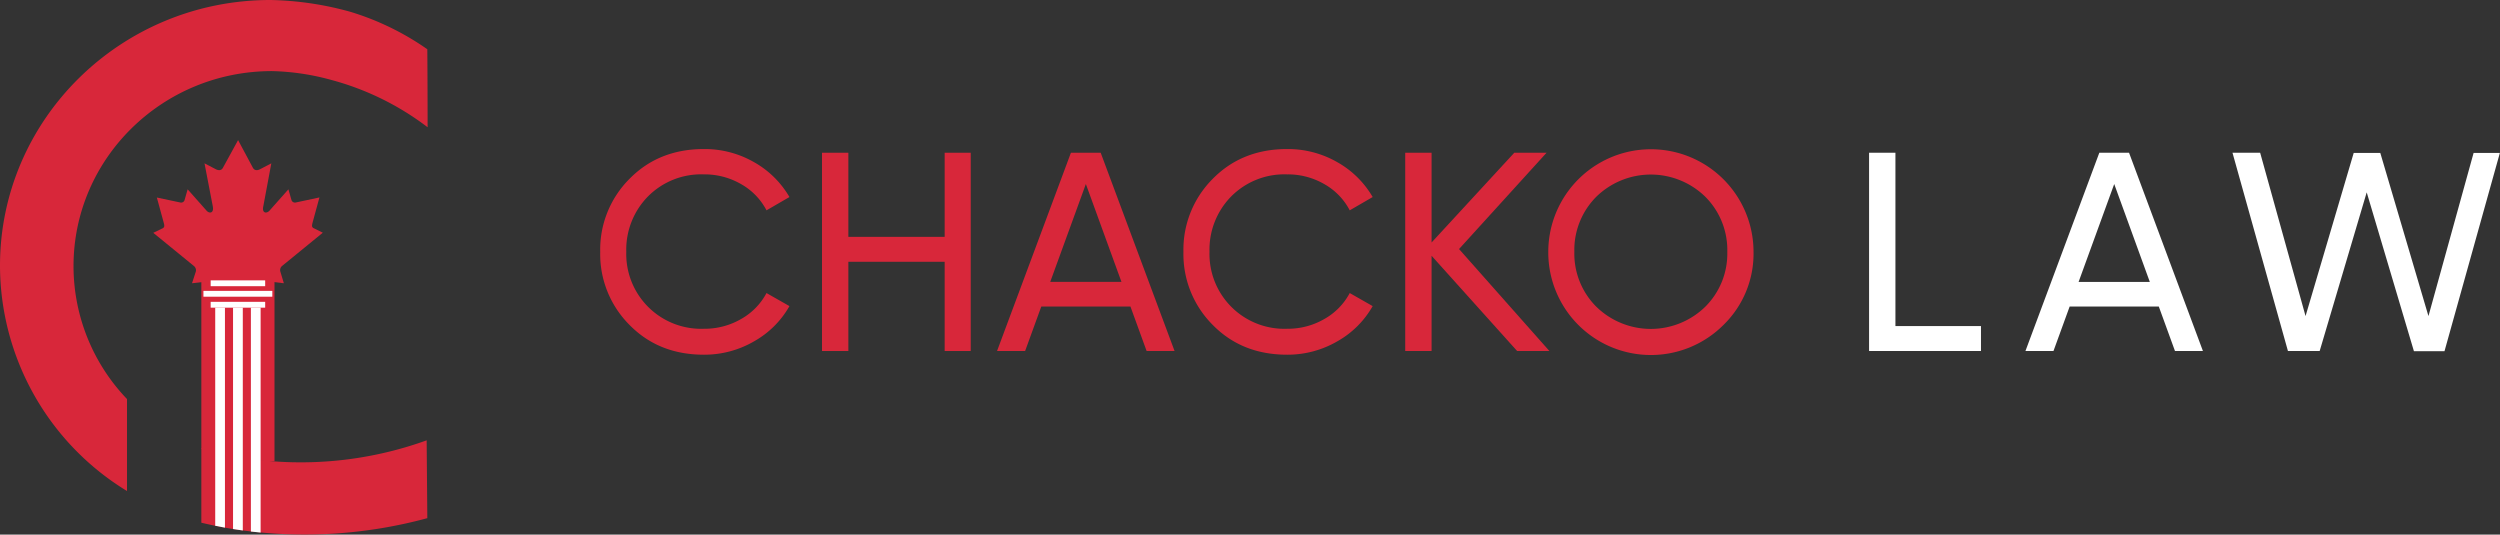 <svg xmlns="http://www.w3.org/2000/svg" viewBox="0 0 609.03 130.24"><rect x="0" y="0" width="609.03" height="130.24" fill="#333333" stroke="none"/><defs><style>.cls-1,.cls-3{fill:#d8273a;}.cls-2{fill:#fff;}.cls-3{fill-rule:evenodd;}</style></defs><title>Asset 2</title><g id="Layer_2" data-name="Layer 2"><g id="Layer_1-2" data-name="Layer 1"><path class="cls-1" d="M171.48,86.41q-11,0-18.12-7.25a24.38,24.38,0,0,1-7.14-17.8,24.38,24.38,0,0,1,7.14-17.8q7.14-7.25,18.12-7.25a24.15,24.15,0,0,1,12.17,3.17A23,23,0,0,1,192.32,48l-5.59,3.24a15.6,15.6,0,0,0-6.18-6.38,17.73,17.73,0,0,0-9.07-2.38,18.24,18.24,0,0,0-13.63,5.38,18.46,18.46,0,0,0-5.28,13.46,18.23,18.23,0,0,0,18.91,18.77,17.73,17.73,0,0,0,9.07-2.38,15.64,15.64,0,0,0,6.18-6.32l5.59,3.18a22.61,22.61,0,0,1-8.63,8.59A24.11,24.11,0,0,1,171.48,86.41Z"/><path class="cls-1" d="M230.13,37.21h6.35v48.3h-6.35V63.77H206.67V85.51h-6.42V37.21h6.42V57.7h23.46Z"/><path class="cls-1" d="M279.33,85.51l-3.94-10.83H253.67l-3.94,10.83h-6.84l18-48.3h7.25l18,48.3ZM255.85,68.67H273.2l-8.67-23.84Z"/><path class="cls-1" d="M313.56,86.41q-11,0-18.12-7.25a24.38,24.38,0,0,1-7.14-17.8,24.38,24.38,0,0,1,7.14-17.8q7.14-7.25,18.12-7.25a24.15,24.15,0,0,1,12.17,3.17A23,23,0,0,1,334.4,48l-5.59,3.24a15.6,15.6,0,0,0-6.18-6.38,17.73,17.73,0,0,0-9.07-2.38,18.24,18.24,0,0,0-13.63,5.38,18.46,18.46,0,0,0-5.28,13.46,18.23,18.23,0,0,0,18.91,18.77,17.73,17.73,0,0,0,9.07-2.38,15.64,15.64,0,0,0,6.18-6.32l5.59,3.18a22.61,22.61,0,0,1-8.63,8.59A24.11,24.11,0,0,1,313.56,86.41Z"/><path class="cls-1" d="M377.45,85.51h-7.86l-20.84-23.2v23.2h-6.42V37.21h6.42V59.07L368.9,37.21h7.86L355.44,60.67Z"/><path class="cls-1" d="M419.93,79.09a25,25,0,0,1-42.75-17.73,25,25,0,1,1,50,0A24.2,24.2,0,0,1,419.93,79.09Zm-31.06-4.38a19,19,0,0,0,26.57,0,18.24,18.24,0,0,0,5.35-13.35,18.32,18.32,0,0,0-5.35-13.42,19,19,0,0,0-26.57,0,18.35,18.35,0,0,0-5.34,13.42A18.27,18.27,0,0,0,388.87,74.71Z"/><path class="cls-2" d="M461.75,79.44h20.84v6.07H455.33V37.21h6.42Z"/><path class="cls-2" d="M529.85,85.51l-3.94-10.83H504.19l-3.94,10.83h-6.83l18-48.3h7.24l18,48.3ZM506.37,68.68h17.35l-8.67-23.85Z"/><path class="cls-2" d="M557.37,85.51l-13.51-48.3h6.74L561.66,77l11.73-39.74h6.48L591.6,77l11-39.75H609l-13.49,48.3h-7.45l-11.5-38.69L565.1,85.51Z"/><path class="cls-1" d="M17.91,64.84c0-26.24,21.65-47.52,48.36-47.52a59,59,0,0,1,14.35,2.13A67.33,67.33,0,0,1,104.17,31q0-9.49-.07-19A66.14,66.14,0,0,0,85.4,2.89,77.58,77.58,0,0,0,65.88,0C29.5,0,0,29,0,64.74a64.44,64.44,0,0,0,30.94,54.88V97.21A46.84,46.84,0,0,1,17.91,64.84Z"/><path class="cls-3" d="M59.27,67.86,69.15,69l-.86-2.86a1.31,1.31,0,0,1,.44-1.36l9.91-8.09-2-1c-.9-.32-.65-.83-.33-2.06l1.51-5.53L72,49.34a.89.89,0,0,1-1-.62l-.74-2.6-4.55,5.13c-.65.82-2,.82-1.55-1.08L66.1,39.79l-2.6,1.36c-.74.41-1.46.47-1.88-.26L58,34.13,54.3,40.89c-.41.73-1.14.67-1.87.26l-2.61-1.36,2,10.38c.4,1.9-.91,1.9-1.56,1.08l-4.55-5.13-.74,2.6a.87.87,0,0,1-1,.62l-5.76-1.22,1.51,5.53c.33,1.23.58,1.74-.32,2.07l-2.06,1,9.91,8.09a1.32,1.32,0,0,1,.45,1.36L46.78,69l9.87-1.14Z"/><path class="cls-1" d="M103.94,107.27a90.36,90.36,0,0,1-37.67,5.09,86.87,86.87,0,0,1-17.22-3.16v18.14c2.26.54,4.59,1,7,1.42a114,114,0,0,0,48.05-2.53Z"/><path class="cls-1" d="M66.87,112.34V54.11H49.05v55.23a51,51,0,0,0,17.22,3Z"/><path class="cls-2" d="M54.8,128.54l-2.37-.45V74.94H54.8Z"/><path class="cls-2" d="M59.15,129.23l-2.38-.35V74.94h2.38Z"/><path class="cls-2" d="M63.49,129.74l-2.37-.25V74.94h2.37Z"/><rect class="cls-2" x="57.25" y="67.6" width="1.42" height="13.28" transform="translate(-16.28 132.2) rotate(-90)"/><rect class="cls-2" x="57.25" y="63.17" width="1.42" height="16.78" transform="translate(-13.61 129.53) rotate(-90)"/><rect class="cls-2" x="57.25" y="62.37" width="1.42" height="13.28" transform="translate(-11.05 126.97) rotate(-90)"/></g></g></svg>